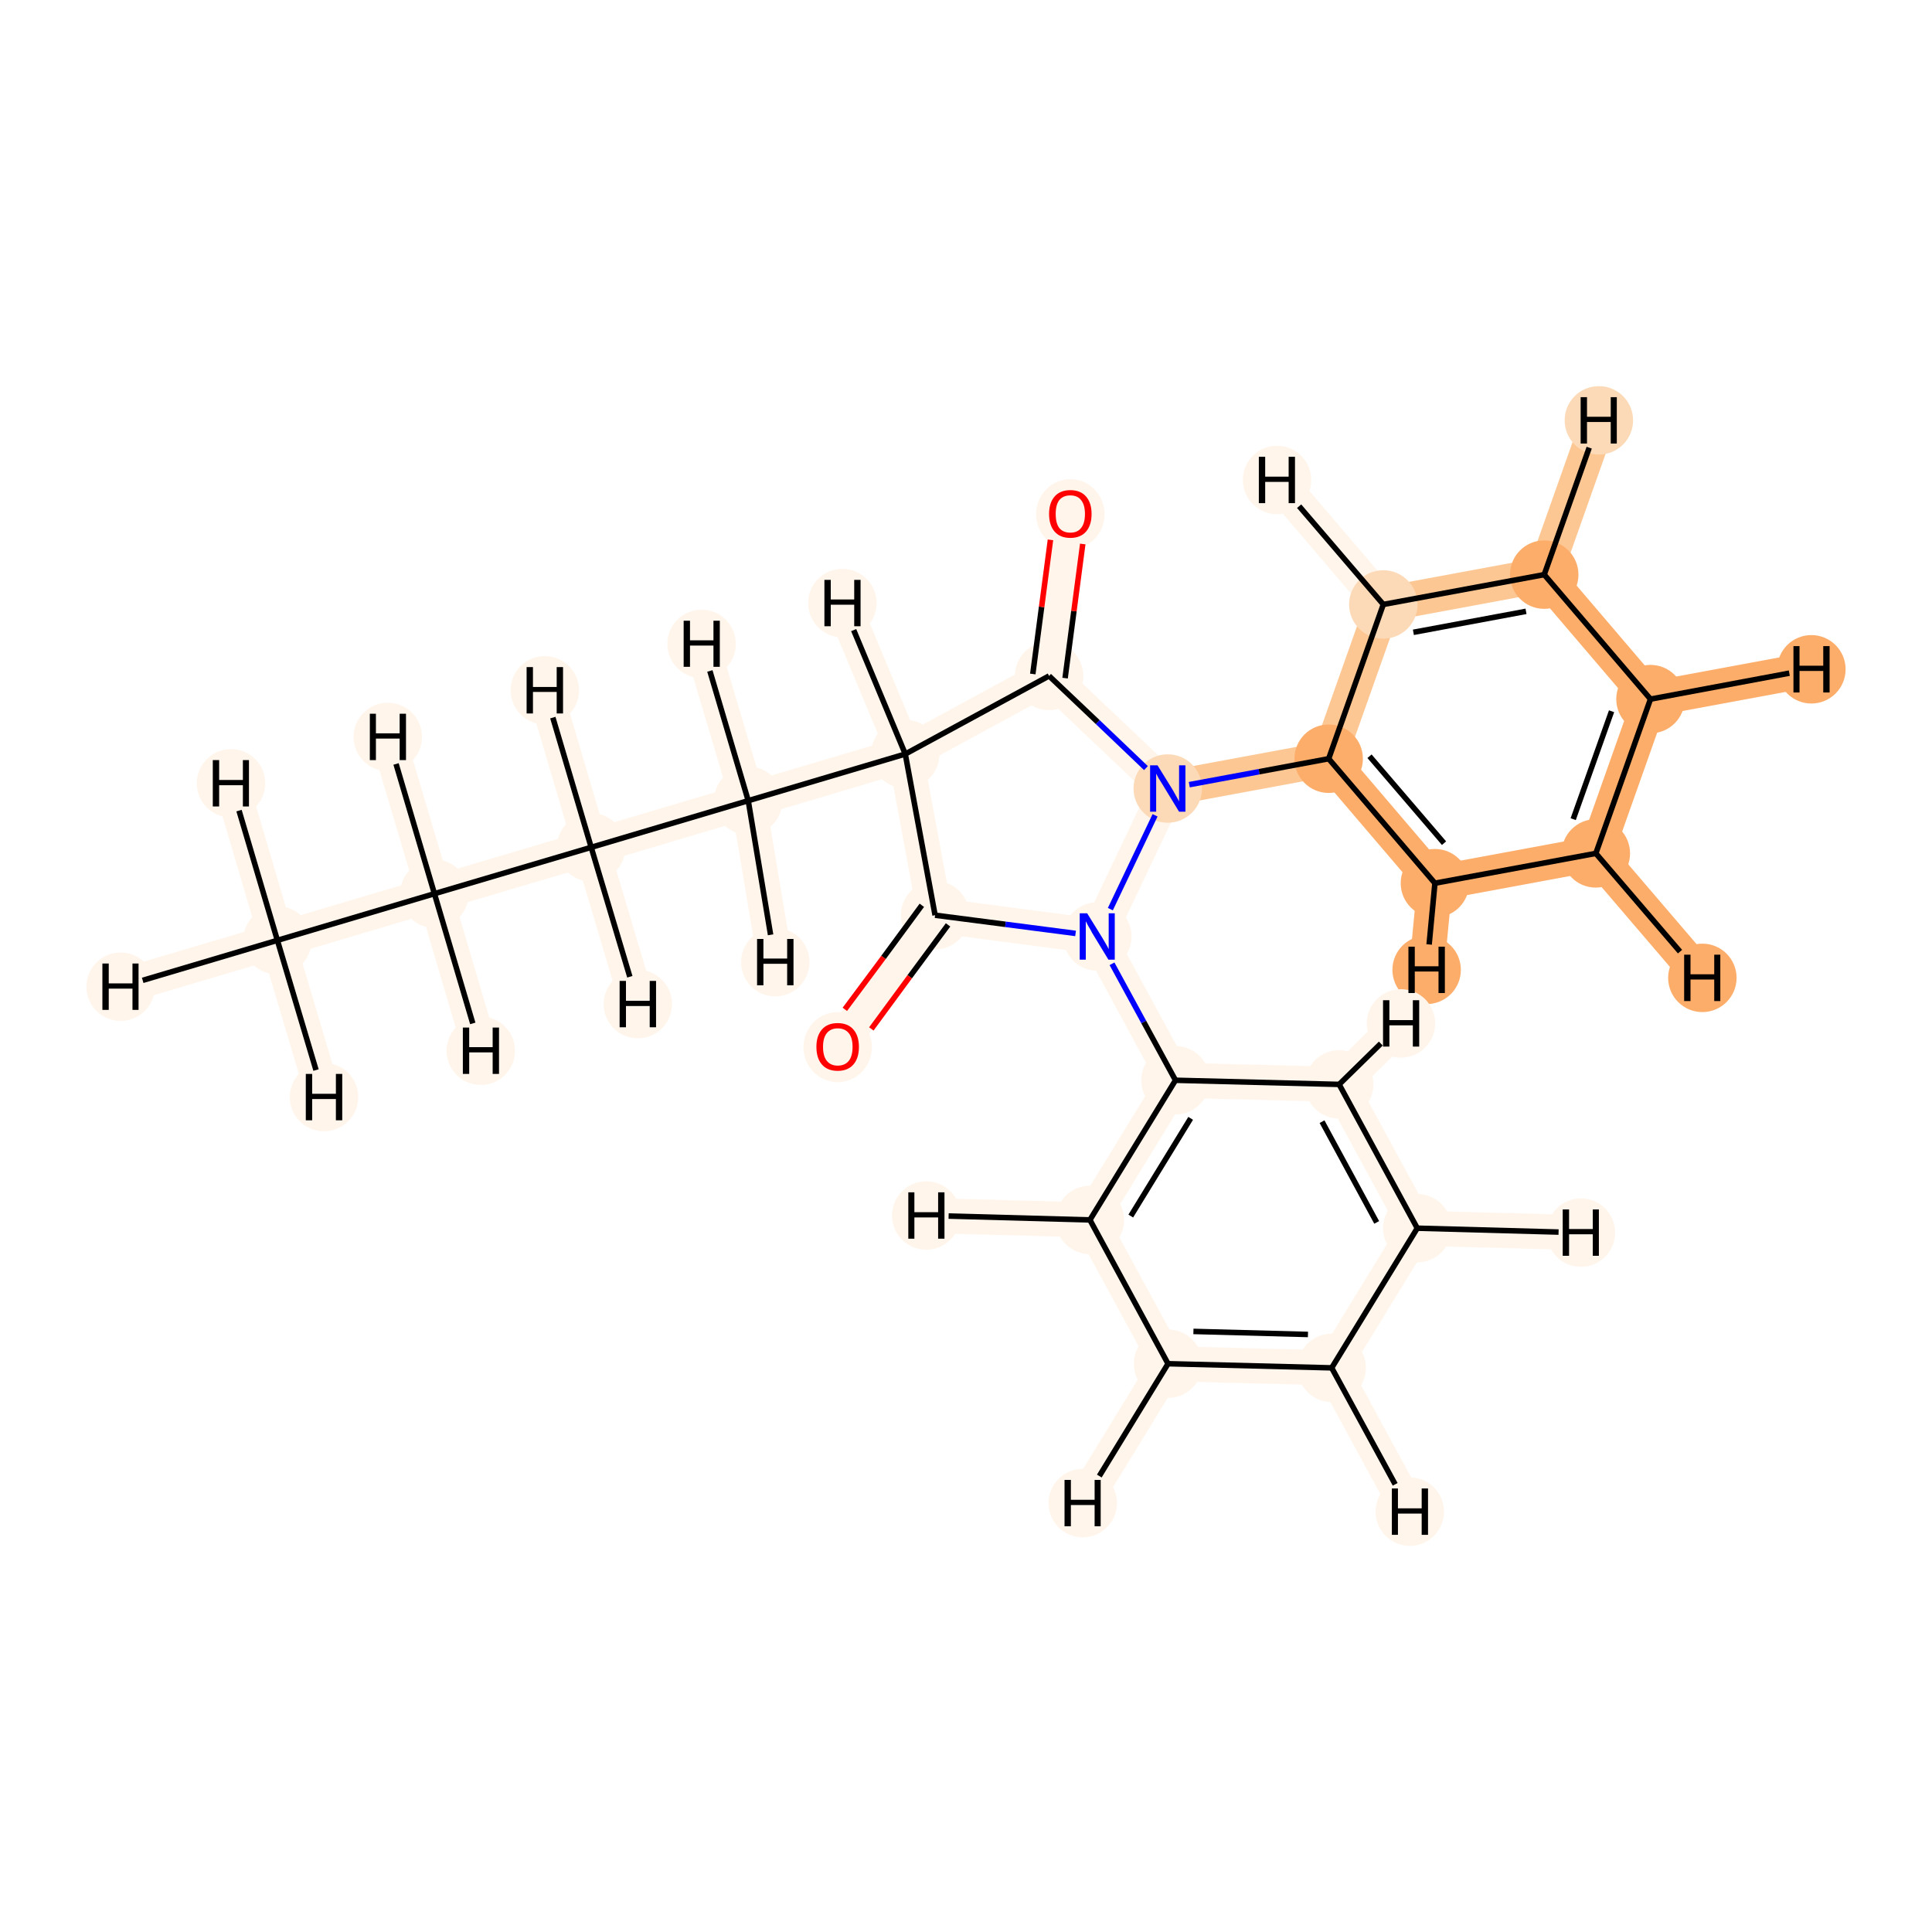 <?xml version='1.0' encoding='iso-8859-1'?>
<svg version='1.1' baseProfile='full'
              xmlns='http://www.w3.org/2000/svg'
                      xmlns:rdkit='http://www.rdkit.org/xml'
                      xmlns:xlink='http://www.w3.org/1999/xlink'
                  xml:space='preserve'
width='700px' height='700px' viewBox='0 0 700 700'>
<!-- END OF HEADER -->
<rect style='opacity:1.0;fill:#FFFFFF;stroke:none' width='700.0' height='700.0' x='0.0' y='0.0'> </rect>
<path d='M 100.5,340.7 L 157.4,323.8' style='fill:none;fill-rule:evenodd;stroke:#FFF5EB;stroke-width:12.7px;stroke-linecap:butt;stroke-linejoin:miter;stroke-opacity:1' />
<path d='M 100.5,340.7 L 43.7,357.5' style='fill:none;fill-rule:evenodd;stroke:#FFF5EB;stroke-width:12.7px;stroke-linecap:butt;stroke-linejoin:miter;stroke-opacity:1' />
<path d='M 100.5,340.7 L 83.7,283.8' style='fill:none;fill-rule:evenodd;stroke:#FFF5EB;stroke-width:12.7px;stroke-linecap:butt;stroke-linejoin:miter;stroke-opacity:1' />
<path d='M 100.5,340.7 L 117.4,397.5' style='fill:none;fill-rule:evenodd;stroke:#FFF5EB;stroke-width:12.7px;stroke-linecap:butt;stroke-linejoin:miter;stroke-opacity:1' />
<path d='M 157.4,323.8 L 214.2,307.0' style='fill:none;fill-rule:evenodd;stroke:#FFF5EB;stroke-width:12.7px;stroke-linecap:butt;stroke-linejoin:miter;stroke-opacity:1' />
<path d='M 157.4,323.8 L 140.5,267.0' style='fill:none;fill-rule:evenodd;stroke:#FFF5EB;stroke-width:12.7px;stroke-linecap:butt;stroke-linejoin:miter;stroke-opacity:1' />
<path d='M 157.4,323.8 L 174.2,380.7' style='fill:none;fill-rule:evenodd;stroke:#FFF5EB;stroke-width:12.7px;stroke-linecap:butt;stroke-linejoin:miter;stroke-opacity:1' />
<path d='M 214.2,307.0 L 271.1,290.1' style='fill:none;fill-rule:evenodd;stroke:#FFF5EB;stroke-width:12.7px;stroke-linecap:butt;stroke-linejoin:miter;stroke-opacity:1' />
<path d='M 214.2,307.0 L 231.1,363.8' style='fill:none;fill-rule:evenodd;stroke:#FFF5EB;stroke-width:12.7px;stroke-linecap:butt;stroke-linejoin:miter;stroke-opacity:1' />
<path d='M 214.2,307.0 L 197.4,250.1' style='fill:none;fill-rule:evenodd;stroke:#FFF5EB;stroke-width:12.7px;stroke-linecap:butt;stroke-linejoin:miter;stroke-opacity:1' />
<path d='M 271.1,290.1 L 328.0,273.2' style='fill:none;fill-rule:evenodd;stroke:#FFF5EB;stroke-width:12.7px;stroke-linecap:butt;stroke-linejoin:miter;stroke-opacity:1' />
<path d='M 271.1,290.1 L 280.9,348.6' style='fill:none;fill-rule:evenodd;stroke:#FFF5EB;stroke-width:12.7px;stroke-linecap:butt;stroke-linejoin:miter;stroke-opacity:1' />
<path d='M 271.1,290.1 L 254.2,233.3' style='fill:none;fill-rule:evenodd;stroke:#FFF5EB;stroke-width:12.7px;stroke-linecap:butt;stroke-linejoin:miter;stroke-opacity:1' />
<path d='M 328.0,273.2 L 338.8,331.6' style='fill:none;fill-rule:evenodd;stroke:#FFF5EB;stroke-width:12.7px;stroke-linecap:butt;stroke-linejoin:miter;stroke-opacity:1' />
<path d='M 328.0,273.2 L 380.1,244.9' style='fill:none;fill-rule:evenodd;stroke:#FFF5EB;stroke-width:12.7px;stroke-linecap:butt;stroke-linejoin:miter;stroke-opacity:1' />
<path d='M 328.0,273.2 L 305.2,218.5' style='fill:none;fill-rule:evenodd;stroke:#FFF5EB;stroke-width:12.7px;stroke-linecap:butt;stroke-linejoin:miter;stroke-opacity:1' />
<path d='M 338.8,331.6 L 303.5,379.2' style='fill:none;fill-rule:evenodd;stroke:#FFF5EB;stroke-width:12.7px;stroke-linecap:butt;stroke-linejoin:miter;stroke-opacity:1' />
<path d='M 338.8,331.6 L 397.6,339.3' style='fill:none;fill-rule:evenodd;stroke:#FFF5EB;stroke-width:12.7px;stroke-linecap:butt;stroke-linejoin:miter;stroke-opacity:1' />
<path d='M 397.6,339.3 L 423.1,285.7' style='fill:none;fill-rule:evenodd;stroke:#FFF5EB;stroke-width:12.7px;stroke-linecap:butt;stroke-linejoin:miter;stroke-opacity:1' />
<path d='M 397.6,339.3 L 425.9,391.4' style='fill:none;fill-rule:evenodd;stroke:#FFF5EB;stroke-width:12.7px;stroke-linecap:butt;stroke-linejoin:miter;stroke-opacity:1' />
<path d='M 423.1,285.7 L 380.1,244.9' style='fill:none;fill-rule:evenodd;stroke:#FFF5EB;stroke-width:12.7px;stroke-linecap:butt;stroke-linejoin:miter;stroke-opacity:1' />
<path d='M 423.1,285.7 L 481.4,274.9' style='fill:none;fill-rule:evenodd;stroke:#FDC793;stroke-width:12.7px;stroke-linecap:butt;stroke-linejoin:miter;stroke-opacity:1' />
<path d='M 380.1,244.9 L 387.8,186.1' style='fill:none;fill-rule:evenodd;stroke:#FFF5EB;stroke-width:12.7px;stroke-linecap:butt;stroke-linejoin:miter;stroke-opacity:1' />
<path d='M 481.4,274.9 L 519.9,320.0' style='fill:none;fill-rule:evenodd;stroke:#FDAD6A;stroke-width:12.7px;stroke-linecap:butt;stroke-linejoin:miter;stroke-opacity:1' />
<path d='M 481.4,274.9 L 501.2,219.0' style='fill:none;fill-rule:evenodd;stroke:#FDC793;stroke-width:12.7px;stroke-linecap:butt;stroke-linejoin:miter;stroke-opacity:1' />
<path d='M 519.9,320.0 L 578.2,309.2' style='fill:none;fill-rule:evenodd;stroke:#FDAD6A;stroke-width:12.7px;stroke-linecap:butt;stroke-linejoin:miter;stroke-opacity:1' />
<path d='M 519.9,320.0 L 516.9,351.4' style='fill:none;fill-rule:evenodd;stroke:#FDAD6A;stroke-width:12.7px;stroke-linecap:butt;stroke-linejoin:miter;stroke-opacity:1' />
<path d='M 578.2,309.2 L 598.0,253.3' style='fill:none;fill-rule:evenodd;stroke:#FDAD6A;stroke-width:12.7px;stroke-linecap:butt;stroke-linejoin:miter;stroke-opacity:1' />
<path d='M 578.2,309.2 L 616.8,354.3' style='fill:none;fill-rule:evenodd;stroke:#FDAD6A;stroke-width:12.7px;stroke-linecap:butt;stroke-linejoin:miter;stroke-opacity:1' />
<path d='M 598.0,253.3 L 559.5,208.2' style='fill:none;fill-rule:evenodd;stroke:#FDAD6A;stroke-width:12.7px;stroke-linecap:butt;stroke-linejoin:miter;stroke-opacity:1' />
<path d='M 598.0,253.3 L 656.3,242.5' style='fill:none;fill-rule:evenodd;stroke:#FDAD6A;stroke-width:12.7px;stroke-linecap:butt;stroke-linejoin:miter;stroke-opacity:1' />
<path d='M 559.5,208.2 L 501.2,219.0' style='fill:none;fill-rule:evenodd;stroke:#FDC793;stroke-width:12.7px;stroke-linecap:butt;stroke-linejoin:miter;stroke-opacity:1' />
<path d='M 559.5,208.2 L 579.3,152.3' style='fill:none;fill-rule:evenodd;stroke:#FDC793;stroke-width:12.7px;stroke-linecap:butt;stroke-linejoin:miter;stroke-opacity:1' />
<path d='M 501.2,219.0 L 462.7,173.9' style='fill:none;fill-rule:evenodd;stroke:#FFF5EB;stroke-width:12.7px;stroke-linecap:butt;stroke-linejoin:miter;stroke-opacity:1' />
<path d='M 425.9,391.4 L 394.9,442.0' style='fill:none;fill-rule:evenodd;stroke:#FFF5EB;stroke-width:12.7px;stroke-linecap:butt;stroke-linejoin:miter;stroke-opacity:1' />
<path d='M 425.9,391.4 L 485.2,392.9' style='fill:none;fill-rule:evenodd;stroke:#FFF5EB;stroke-width:12.7px;stroke-linecap:butt;stroke-linejoin:miter;stroke-opacity:1' />
<path d='M 394.9,442.0 L 423.2,494.1' style='fill:none;fill-rule:evenodd;stroke:#FFF5EB;stroke-width:12.7px;stroke-linecap:butt;stroke-linejoin:miter;stroke-opacity:1' />
<path d='M 394.9,442.0 L 335.6,440.4' style='fill:none;fill-rule:evenodd;stroke:#FFF5EB;stroke-width:12.7px;stroke-linecap:butt;stroke-linejoin:miter;stroke-opacity:1' />
<path d='M 423.2,494.1 L 482.5,495.6' style='fill:none;fill-rule:evenodd;stroke:#FFF5EB;stroke-width:12.7px;stroke-linecap:butt;stroke-linejoin:miter;stroke-opacity:1' />
<path d='M 423.2,494.1 L 392.3,544.6' style='fill:none;fill-rule:evenodd;stroke:#FFF5EB;stroke-width:12.7px;stroke-linecap:butt;stroke-linejoin:miter;stroke-opacity:1' />
<path d='M 482.5,495.6 L 513.5,445.0' style='fill:none;fill-rule:evenodd;stroke:#FFF5EB;stroke-width:12.7px;stroke-linecap:butt;stroke-linejoin:miter;stroke-opacity:1' />
<path d='M 482.5,495.6 L 510.8,547.7' style='fill:none;fill-rule:evenodd;stroke:#FFF5EB;stroke-width:12.7px;stroke-linecap:butt;stroke-linejoin:miter;stroke-opacity:1' />
<path d='M 513.5,445.0 L 485.2,392.9' style='fill:none;fill-rule:evenodd;stroke:#FFF5EB;stroke-width:12.7px;stroke-linecap:butt;stroke-linejoin:miter;stroke-opacity:1' />
<path d='M 513.5,445.0 L 572.8,446.6' style='fill:none;fill-rule:evenodd;stroke:#FFF5EB;stroke-width:12.7px;stroke-linecap:butt;stroke-linejoin:miter;stroke-opacity:1' />
<path d='M 485.2,392.9 L 507.6,370.8' style='fill:none;fill-rule:evenodd;stroke:#FFF5EB;stroke-width:12.7px;stroke-linecap:butt;stroke-linejoin:miter;stroke-opacity:1' />
<ellipse cx='100.5' cy='340.7' rx='11.9' ry='11.9'  style='fill:#FFF5EB;fill-rule:evenodd;stroke:#FFF5EB;stroke-width:1.0px;stroke-linecap:butt;stroke-linejoin:miter;stroke-opacity:1' />
<ellipse cx='157.4' cy='323.8' rx='11.9' ry='11.9'  style='fill:#FFF5EB;fill-rule:evenodd;stroke:#FFF5EB;stroke-width:1.0px;stroke-linecap:butt;stroke-linejoin:miter;stroke-opacity:1' />
<ellipse cx='214.2' cy='307.0' rx='11.9' ry='11.9'  style='fill:#FFF5EB;fill-rule:evenodd;stroke:#FFF5EB;stroke-width:1.0px;stroke-linecap:butt;stroke-linejoin:miter;stroke-opacity:1' />
<ellipse cx='271.1' cy='290.1' rx='11.9' ry='11.9'  style='fill:#FFF5EB;fill-rule:evenodd;stroke:#FFF5EB;stroke-width:1.0px;stroke-linecap:butt;stroke-linejoin:miter;stroke-opacity:1' />
<ellipse cx='328.0' cy='273.2' rx='11.9' ry='11.9'  style='fill:#FFF5EB;fill-rule:evenodd;stroke:#FFF5EB;stroke-width:1.0px;stroke-linecap:butt;stroke-linejoin:miter;stroke-opacity:1' />
<ellipse cx='338.8' cy='331.6' rx='11.9' ry='11.9'  style='fill:#FFF5EB;fill-rule:evenodd;stroke:#FFF5EB;stroke-width:1.0px;stroke-linecap:butt;stroke-linejoin:miter;stroke-opacity:1' />
<ellipse cx='303.5' cy='379.4' rx='11.9' ry='12.2'  style='fill:#FFF5EB;fill-rule:evenodd;stroke:#FFF5EB;stroke-width:1.0px;stroke-linecap:butt;stroke-linejoin:miter;stroke-opacity:1' />
<ellipse cx='397.6' cy='339.3' rx='11.9' ry='11.9'  style='fill:#FFF5EB;fill-rule:evenodd;stroke:#FFF5EB;stroke-width:1.0px;stroke-linecap:butt;stroke-linejoin:miter;stroke-opacity:1' />
<ellipse cx='423.1' cy='285.7' rx='11.9' ry='11.9'  style='fill:#FDDAB7;fill-rule:evenodd;stroke:#FDDAB7;stroke-width:1.0px;stroke-linecap:butt;stroke-linejoin:miter;stroke-opacity:1' />
<ellipse cx='380.1' cy='244.9' rx='11.9' ry='11.9'  style='fill:#FFF5EB;fill-rule:evenodd;stroke:#FFF5EB;stroke-width:1.0px;stroke-linecap:butt;stroke-linejoin:miter;stroke-opacity:1' />
<ellipse cx='387.8' cy='186.3' rx='11.9' ry='12.2'  style='fill:#FFF5EB;fill-rule:evenodd;stroke:#FFF5EB;stroke-width:1.0px;stroke-linecap:butt;stroke-linejoin:miter;stroke-opacity:1' />
<ellipse cx='481.4' cy='274.9' rx='11.9' ry='11.9'  style='fill:#FDAD6A;fill-rule:evenodd;stroke:#FDAD6A;stroke-width:1.0px;stroke-linecap:butt;stroke-linejoin:miter;stroke-opacity:1' />
<ellipse cx='519.9' cy='320.0' rx='11.9' ry='11.9'  style='fill:#FDAD6A;fill-rule:evenodd;stroke:#FDAD6A;stroke-width:1.0px;stroke-linecap:butt;stroke-linejoin:miter;stroke-opacity:1' />
<ellipse cx='578.2' cy='309.2' rx='11.9' ry='11.9'  style='fill:#FDAD6A;fill-rule:evenodd;stroke:#FDAD6A;stroke-width:1.0px;stroke-linecap:butt;stroke-linejoin:miter;stroke-opacity:1' />
<ellipse cx='598.0' cy='253.3' rx='11.9' ry='11.9'  style='fill:#FDAD6A;fill-rule:evenodd;stroke:#FDAD6A;stroke-width:1.0px;stroke-linecap:butt;stroke-linejoin:miter;stroke-opacity:1' />
<ellipse cx='559.5' cy='208.2' rx='11.9' ry='11.9'  style='fill:#FDAD6A;fill-rule:evenodd;stroke:#FDAD6A;stroke-width:1.0px;stroke-linecap:butt;stroke-linejoin:miter;stroke-opacity:1' />
<ellipse cx='501.2' cy='219.0' rx='11.9' ry='11.9'  style='fill:#FDDAB7;fill-rule:evenodd;stroke:#FDDAB7;stroke-width:1.0px;stroke-linecap:butt;stroke-linejoin:miter;stroke-opacity:1' />
<ellipse cx='425.9' cy='391.4' rx='11.9' ry='11.9'  style='fill:#FFF5EB;fill-rule:evenodd;stroke:#FFF5EB;stroke-width:1.0px;stroke-linecap:butt;stroke-linejoin:miter;stroke-opacity:1' />
<ellipse cx='394.9' cy='442.0' rx='11.9' ry='11.9'  style='fill:#FFF5EB;fill-rule:evenodd;stroke:#FFF5EB;stroke-width:1.0px;stroke-linecap:butt;stroke-linejoin:miter;stroke-opacity:1' />
<ellipse cx='423.2' cy='494.1' rx='11.9' ry='11.9'  style='fill:#FFF5EB;fill-rule:evenodd;stroke:#FFF5EB;stroke-width:1.0px;stroke-linecap:butt;stroke-linejoin:miter;stroke-opacity:1' />
<ellipse cx='482.5' cy='495.6' rx='11.9' ry='11.9'  style='fill:#FFF5EB;fill-rule:evenodd;stroke:#FFF5EB;stroke-width:1.0px;stroke-linecap:butt;stroke-linejoin:miter;stroke-opacity:1' />
<ellipse cx='513.5' cy='445.0' rx='11.9' ry='11.9'  style='fill:#FFF5EB;fill-rule:evenodd;stroke:#FFF5EB;stroke-width:1.0px;stroke-linecap:butt;stroke-linejoin:miter;stroke-opacity:1' />
<ellipse cx='485.2' cy='392.9' rx='11.9' ry='11.9'  style='fill:#FFF5EB;fill-rule:evenodd;stroke:#FFF5EB;stroke-width:1.0px;stroke-linecap:butt;stroke-linejoin:miter;stroke-opacity:1' />
<ellipse cx='43.7' cy='357.5' rx='11.9' ry='11.9'  style='fill:#FFF5EB;fill-rule:evenodd;stroke:#FFF5EB;stroke-width:1.0px;stroke-linecap:butt;stroke-linejoin:miter;stroke-opacity:1' />
<ellipse cx='83.7' cy='283.8' rx='11.9' ry='11.9'  style='fill:#FFF5EB;fill-rule:evenodd;stroke:#FFF5EB;stroke-width:1.0px;stroke-linecap:butt;stroke-linejoin:miter;stroke-opacity:1' />
<ellipse cx='117.4' cy='397.5' rx='11.9' ry='11.9'  style='fill:#FFF5EB;fill-rule:evenodd;stroke:#FFF5EB;stroke-width:1.0px;stroke-linecap:butt;stroke-linejoin:miter;stroke-opacity:1' />
<ellipse cx='140.5' cy='267.0' rx='11.9' ry='11.9'  style='fill:#FFF5EB;fill-rule:evenodd;stroke:#FFF5EB;stroke-width:1.0px;stroke-linecap:butt;stroke-linejoin:miter;stroke-opacity:1' />
<ellipse cx='174.2' cy='380.7' rx='11.9' ry='11.9'  style='fill:#FFF5EB;fill-rule:evenodd;stroke:#FFF5EB;stroke-width:1.0px;stroke-linecap:butt;stroke-linejoin:miter;stroke-opacity:1' />
<ellipse cx='231.1' cy='363.8' rx='11.9' ry='11.9'  style='fill:#FFF5EB;fill-rule:evenodd;stroke:#FFF5EB;stroke-width:1.0px;stroke-linecap:butt;stroke-linejoin:miter;stroke-opacity:1' />
<ellipse cx='197.4' cy='250.1' rx='11.9' ry='11.9'  style='fill:#FFF5EB;fill-rule:evenodd;stroke:#FFF5EB;stroke-width:1.0px;stroke-linecap:butt;stroke-linejoin:miter;stroke-opacity:1' />
<ellipse cx='280.9' cy='348.6' rx='11.9' ry='11.9'  style='fill:#FFF5EB;fill-rule:evenodd;stroke:#FFF5EB;stroke-width:1.0px;stroke-linecap:butt;stroke-linejoin:miter;stroke-opacity:1' />
<ellipse cx='254.2' cy='233.3' rx='11.9' ry='11.9'  style='fill:#FFF5EB;fill-rule:evenodd;stroke:#FFF5EB;stroke-width:1.0px;stroke-linecap:butt;stroke-linejoin:miter;stroke-opacity:1' />
<ellipse cx='305.2' cy='218.5' rx='11.9' ry='11.9'  style='fill:#FFF5EB;fill-rule:evenodd;stroke:#FFF5EB;stroke-width:1.0px;stroke-linecap:butt;stroke-linejoin:miter;stroke-opacity:1' />
<ellipse cx='516.9' cy='351.4' rx='11.9' ry='11.9'  style='fill:#FDAD6A;fill-rule:evenodd;stroke:#FDAD6A;stroke-width:1.0px;stroke-linecap:butt;stroke-linejoin:miter;stroke-opacity:1' />
<ellipse cx='616.8' cy='354.3' rx='11.9' ry='11.9'  style='fill:#FDAD6A;fill-rule:evenodd;stroke:#FDAD6A;stroke-width:1.0px;stroke-linecap:butt;stroke-linejoin:miter;stroke-opacity:1' />
<ellipse cx='656.3' cy='242.5' rx='11.9' ry='11.9'  style='fill:#FDAD6A;fill-rule:evenodd;stroke:#FDAD6A;stroke-width:1.0px;stroke-linecap:butt;stroke-linejoin:miter;stroke-opacity:1' />
<ellipse cx='579.3' cy='152.3' rx='11.9' ry='11.9'  style='fill:#FDDAB7;fill-rule:evenodd;stroke:#FDDAB7;stroke-width:1.0px;stroke-linecap:butt;stroke-linejoin:miter;stroke-opacity:1' />
<ellipse cx='462.7' cy='173.9' rx='11.9' ry='11.9'  style='fill:#FFF5EB;fill-rule:evenodd;stroke:#FFF5EB;stroke-width:1.0px;stroke-linecap:butt;stroke-linejoin:miter;stroke-opacity:1' />
<ellipse cx='335.6' cy='440.4' rx='11.9' ry='11.9'  style='fill:#FFF5EB;fill-rule:evenodd;stroke:#FFF5EB;stroke-width:1.0px;stroke-linecap:butt;stroke-linejoin:miter;stroke-opacity:1' />
<ellipse cx='392.3' cy='544.6' rx='11.9' ry='11.9'  style='fill:#FFF5EB;fill-rule:evenodd;stroke:#FFF5EB;stroke-width:1.0px;stroke-linecap:butt;stroke-linejoin:miter;stroke-opacity:1' />
<ellipse cx='510.8' cy='547.7' rx='11.9' ry='11.9'  style='fill:#FFF5EB;fill-rule:evenodd;stroke:#FFF5EB;stroke-width:1.0px;stroke-linecap:butt;stroke-linejoin:miter;stroke-opacity:1' />
<ellipse cx='572.8' cy='446.6' rx='11.9' ry='11.9'  style='fill:#FFF5EB;fill-rule:evenodd;stroke:#FFF5EB;stroke-width:1.0px;stroke-linecap:butt;stroke-linejoin:miter;stroke-opacity:1' />
<ellipse cx='507.6' cy='370.8' rx='11.9' ry='11.9'  style='fill:#FFF5EB;fill-rule:evenodd;stroke:#FFF5EB;stroke-width:1.0px;stroke-linecap:butt;stroke-linejoin:miter;stroke-opacity:1' />
<path class='bond-0 atom-0 atom-1' d='M 100.5,340.7 L 157.4,323.8' style='fill:none;fill-rule:evenodd;stroke:#000000;stroke-width:2.0px;stroke-linecap:butt;stroke-linejoin:miter;stroke-opacity:1' />
<path class='bond-25 atom-0 atom-23' d='M 100.5,340.7 L 51.7,355.2' style='fill:none;fill-rule:evenodd;stroke:#000000;stroke-width:2.0px;stroke-linecap:butt;stroke-linejoin:miter;stroke-opacity:1' />
<path class='bond-26 atom-0 atom-24' d='M 100.5,340.7 L 86.6,293.7' style='fill:none;fill-rule:evenodd;stroke:#000000;stroke-width:2.0px;stroke-linecap:butt;stroke-linejoin:miter;stroke-opacity:1' />
<path class='bond-27 atom-0 atom-25' d='M 100.5,340.7 L 114.5,387.7' style='fill:none;fill-rule:evenodd;stroke:#000000;stroke-width:2.0px;stroke-linecap:butt;stroke-linejoin:miter;stroke-opacity:1' />
<path class='bond-1 atom-1 atom-2' d='M 157.4,323.8 L 214.2,307.0' style='fill:none;fill-rule:evenodd;stroke:#000000;stroke-width:2.0px;stroke-linecap:butt;stroke-linejoin:miter;stroke-opacity:1' />
<path class='bond-28 atom-1 atom-26' d='M 157.4,323.8 L 143.5,276.8' style='fill:none;fill-rule:evenodd;stroke:#000000;stroke-width:2.0px;stroke-linecap:butt;stroke-linejoin:miter;stroke-opacity:1' />
<path class='bond-29 atom-1 atom-27' d='M 157.4,323.8 L 171.3,370.8' style='fill:none;fill-rule:evenodd;stroke:#000000;stroke-width:2.0px;stroke-linecap:butt;stroke-linejoin:miter;stroke-opacity:1' />
<path class='bond-2 atom-2 atom-3' d='M 214.2,307.0 L 271.1,290.1' style='fill:none;fill-rule:evenodd;stroke:#000000;stroke-width:2.0px;stroke-linecap:butt;stroke-linejoin:miter;stroke-opacity:1' />
<path class='bond-30 atom-2 atom-28' d='M 214.2,307.0 L 228.2,353.9' style='fill:none;fill-rule:evenodd;stroke:#000000;stroke-width:2.0px;stroke-linecap:butt;stroke-linejoin:miter;stroke-opacity:1' />
<path class='bond-31 atom-2 atom-29' d='M 214.2,307.0 L 200.3,260.0' style='fill:none;fill-rule:evenodd;stroke:#000000;stroke-width:2.0px;stroke-linecap:butt;stroke-linejoin:miter;stroke-opacity:1' />
<path class='bond-3 atom-3 atom-4' d='M 271.1,290.1 L 328.0,273.2' style='fill:none;fill-rule:evenodd;stroke:#000000;stroke-width:2.0px;stroke-linecap:butt;stroke-linejoin:miter;stroke-opacity:1' />
<path class='bond-32 atom-3 atom-30' d='M 271.1,290.1 L 279.2,338.7' style='fill:none;fill-rule:evenodd;stroke:#000000;stroke-width:2.0px;stroke-linecap:butt;stroke-linejoin:miter;stroke-opacity:1' />
<path class='bond-33 atom-3 atom-31' d='M 271.1,290.1 L 257.2,243.1' style='fill:none;fill-rule:evenodd;stroke:#000000;stroke-width:2.0px;stroke-linecap:butt;stroke-linejoin:miter;stroke-opacity:1' />
<path class='bond-4 atom-4 atom-5' d='M 328.0,273.2 L 338.8,331.6' style='fill:none;fill-rule:evenodd;stroke:#000000;stroke-width:2.0px;stroke-linecap:butt;stroke-linejoin:miter;stroke-opacity:1' />
<path class='bond-22 atom-9 atom-4' d='M 380.1,244.9 L 328.0,273.2' style='fill:none;fill-rule:evenodd;stroke:#000000;stroke-width:2.0px;stroke-linecap:butt;stroke-linejoin:miter;stroke-opacity:1' />
<path class='bond-34 atom-4 atom-32' d='M 328.0,273.2 L 309.3,228.3' style='fill:none;fill-rule:evenodd;stroke:#000000;stroke-width:2.0px;stroke-linecap:butt;stroke-linejoin:miter;stroke-opacity:1' />
<path class='bond-5 atom-5 atom-6' d='M 334.0,328.0 L 320.1,346.9' style='fill:none;fill-rule:evenodd;stroke:#000000;stroke-width:2.0px;stroke-linecap:butt;stroke-linejoin:miter;stroke-opacity:1' />
<path class='bond-5 atom-5 atom-6' d='M 320.1,346.9 L 306.1,365.7' style='fill:none;fill-rule:evenodd;stroke:#FF0000;stroke-width:2.0px;stroke-linecap:butt;stroke-linejoin:miter;stroke-opacity:1' />
<path class='bond-5 atom-5 atom-6' d='M 343.5,335.1 L 329.6,353.9' style='fill:none;fill-rule:evenodd;stroke:#000000;stroke-width:2.0px;stroke-linecap:butt;stroke-linejoin:miter;stroke-opacity:1' />
<path class='bond-5 atom-5 atom-6' d='M 329.6,353.9 L 315.7,372.8' style='fill:none;fill-rule:evenodd;stroke:#FF0000;stroke-width:2.0px;stroke-linecap:butt;stroke-linejoin:miter;stroke-opacity:1' />
<path class='bond-6 atom-5 atom-7' d='M 338.8,331.6 L 364.3,334.9' style='fill:none;fill-rule:evenodd;stroke:#000000;stroke-width:2.0px;stroke-linecap:butt;stroke-linejoin:miter;stroke-opacity:1' />
<path class='bond-6 atom-5 atom-7' d='M 364.3,334.9 L 389.7,338.2' style='fill:none;fill-rule:evenodd;stroke:#0000FF;stroke-width:2.0px;stroke-linecap:butt;stroke-linejoin:miter;stroke-opacity:1' />
<path class='bond-7 atom-7 atom-8' d='M 402.3,329.4 L 418.5,295.4' style='fill:none;fill-rule:evenodd;stroke:#0000FF;stroke-width:2.0px;stroke-linecap:butt;stroke-linejoin:miter;stroke-opacity:1' />
<path class='bond-16 atom-7 atom-17' d='M 402.9,349.2 L 414.4,370.3' style='fill:none;fill-rule:evenodd;stroke:#0000FF;stroke-width:2.0px;stroke-linecap:butt;stroke-linejoin:miter;stroke-opacity:1' />
<path class='bond-16 atom-7 atom-17' d='M 414.4,370.3 L 425.9,391.4' style='fill:none;fill-rule:evenodd;stroke:#000000;stroke-width:2.0px;stroke-linecap:butt;stroke-linejoin:miter;stroke-opacity:1' />
<path class='bond-8 atom-8 atom-9' d='M 415.2,278.3 L 397.7,261.6' style='fill:none;fill-rule:evenodd;stroke:#0000FF;stroke-width:2.0px;stroke-linecap:butt;stroke-linejoin:miter;stroke-opacity:1' />
<path class='bond-8 atom-8 atom-9' d='M 397.7,261.6 L 380.1,244.9' style='fill:none;fill-rule:evenodd;stroke:#000000;stroke-width:2.0px;stroke-linecap:butt;stroke-linejoin:miter;stroke-opacity:1' />
<path class='bond-10 atom-8 atom-11' d='M 430.9,284.3 L 456.2,279.6' style='fill:none;fill-rule:evenodd;stroke:#0000FF;stroke-width:2.0px;stroke-linecap:butt;stroke-linejoin:miter;stroke-opacity:1' />
<path class='bond-10 atom-8 atom-11' d='M 456.2,279.6 L 481.4,274.9' style='fill:none;fill-rule:evenodd;stroke:#000000;stroke-width:2.0px;stroke-linecap:butt;stroke-linejoin:miter;stroke-opacity:1' />
<path class='bond-9 atom-9 atom-10' d='M 385.9,245.7 L 389.1,221.4' style='fill:none;fill-rule:evenodd;stroke:#000000;stroke-width:2.0px;stroke-linecap:butt;stroke-linejoin:miter;stroke-opacity:1' />
<path class='bond-9 atom-9 atom-10' d='M 389.1,221.4 L 392.3,197.1' style='fill:none;fill-rule:evenodd;stroke:#FF0000;stroke-width:2.0px;stroke-linecap:butt;stroke-linejoin:miter;stroke-opacity:1' />
<path class='bond-9 atom-9 atom-10' d='M 374.2,244.2 L 377.4,219.9' style='fill:none;fill-rule:evenodd;stroke:#000000;stroke-width:2.0px;stroke-linecap:butt;stroke-linejoin:miter;stroke-opacity:1' />
<path class='bond-9 atom-9 atom-10' d='M 377.4,219.9 L 380.6,195.6' style='fill:none;fill-rule:evenodd;stroke:#FF0000;stroke-width:2.0px;stroke-linecap:butt;stroke-linejoin:miter;stroke-opacity:1' />
<path class='bond-11 atom-11 atom-12' d='M 481.4,274.9 L 519.9,320.0' style='fill:none;fill-rule:evenodd;stroke:#000000;stroke-width:2.0px;stroke-linecap:butt;stroke-linejoin:miter;stroke-opacity:1' />
<path class='bond-11 atom-11 atom-12' d='M 496.2,274.0 L 523.2,305.5' style='fill:none;fill-rule:evenodd;stroke:#000000;stroke-width:2.0px;stroke-linecap:butt;stroke-linejoin:miter;stroke-opacity:1' />
<path class='bond-23 atom-16 atom-11' d='M 501.2,219.0 L 481.4,274.9' style='fill:none;fill-rule:evenodd;stroke:#000000;stroke-width:2.0px;stroke-linecap:butt;stroke-linejoin:miter;stroke-opacity:1' />
<path class='bond-12 atom-12 atom-13' d='M 519.9,320.0 L 578.2,309.2' style='fill:none;fill-rule:evenodd;stroke:#000000;stroke-width:2.0px;stroke-linecap:butt;stroke-linejoin:miter;stroke-opacity:1' />
<path class='bond-35 atom-12 atom-33' d='M 519.9,320.0 L 517.8,342.2' style='fill:none;fill-rule:evenodd;stroke:#000000;stroke-width:2.0px;stroke-linecap:butt;stroke-linejoin:miter;stroke-opacity:1' />
<path class='bond-13 atom-13 atom-14' d='M 578.2,309.2 L 598.0,253.3' style='fill:none;fill-rule:evenodd;stroke:#000000;stroke-width:2.0px;stroke-linecap:butt;stroke-linejoin:miter;stroke-opacity:1' />
<path class='bond-13 atom-13 atom-14' d='M 570.0,296.8 L 583.9,257.7' style='fill:none;fill-rule:evenodd;stroke:#000000;stroke-width:2.0px;stroke-linecap:butt;stroke-linejoin:miter;stroke-opacity:1' />
<path class='bond-36 atom-13 atom-34' d='M 578.2,309.2 L 608.7,344.8' style='fill:none;fill-rule:evenodd;stroke:#000000;stroke-width:2.0px;stroke-linecap:butt;stroke-linejoin:miter;stroke-opacity:1' />
<path class='bond-14 atom-14 atom-15' d='M 598.0,253.3 L 559.5,208.2' style='fill:none;fill-rule:evenodd;stroke:#000000;stroke-width:2.0px;stroke-linecap:butt;stroke-linejoin:miter;stroke-opacity:1' />
<path class='bond-37 atom-14 atom-35' d='M 598.0,253.3 L 648.3,243.9' style='fill:none;fill-rule:evenodd;stroke:#000000;stroke-width:2.0px;stroke-linecap:butt;stroke-linejoin:miter;stroke-opacity:1' />
<path class='bond-15 atom-15 atom-16' d='M 559.5,208.2 L 501.2,219.0' style='fill:none;fill-rule:evenodd;stroke:#000000;stroke-width:2.0px;stroke-linecap:butt;stroke-linejoin:miter;stroke-opacity:1' />
<path class='bond-15 atom-15 atom-16' d='M 552.9,221.5 L 512.1,229.1' style='fill:none;fill-rule:evenodd;stroke:#000000;stroke-width:2.0px;stroke-linecap:butt;stroke-linejoin:miter;stroke-opacity:1' />
<path class='bond-38 atom-15 atom-36' d='M 559.5,208.2 L 575.8,162.2' style='fill:none;fill-rule:evenodd;stroke:#000000;stroke-width:2.0px;stroke-linecap:butt;stroke-linejoin:miter;stroke-opacity:1' />
<path class='bond-39 atom-16 atom-37' d='M 501.2,219.0 L 470.7,183.4' style='fill:none;fill-rule:evenodd;stroke:#000000;stroke-width:2.0px;stroke-linecap:butt;stroke-linejoin:miter;stroke-opacity:1' />
<path class='bond-17 atom-17 atom-18' d='M 425.9,391.4 L 394.9,442.0' style='fill:none;fill-rule:evenodd;stroke:#000000;stroke-width:2.0px;stroke-linecap:butt;stroke-linejoin:miter;stroke-opacity:1' />
<path class='bond-17 atom-17 atom-18' d='M 431.4,405.2 L 409.7,440.6' style='fill:none;fill-rule:evenodd;stroke:#000000;stroke-width:2.0px;stroke-linecap:butt;stroke-linejoin:miter;stroke-opacity:1' />
<path class='bond-24 atom-22 atom-17' d='M 485.2,392.9 L 425.9,391.4' style='fill:none;fill-rule:evenodd;stroke:#000000;stroke-width:2.0px;stroke-linecap:butt;stroke-linejoin:miter;stroke-opacity:1' />
<path class='bond-18 atom-18 atom-19' d='M 394.9,442.0 L 423.2,494.1' style='fill:none;fill-rule:evenodd;stroke:#000000;stroke-width:2.0px;stroke-linecap:butt;stroke-linejoin:miter;stroke-opacity:1' />
<path class='bond-40 atom-18 atom-38' d='M 394.9,442.0 L 343.7,440.6' style='fill:none;fill-rule:evenodd;stroke:#000000;stroke-width:2.0px;stroke-linecap:butt;stroke-linejoin:miter;stroke-opacity:1' />
<path class='bond-19 atom-19 atom-20' d='M 423.2,494.1 L 482.5,495.6' style='fill:none;fill-rule:evenodd;stroke:#000000;stroke-width:2.0px;stroke-linecap:butt;stroke-linejoin:miter;stroke-opacity:1' />
<path class='bond-19 atom-19 atom-20' d='M 432.4,482.4 L 473.9,483.5' style='fill:none;fill-rule:evenodd;stroke:#000000;stroke-width:2.0px;stroke-linecap:butt;stroke-linejoin:miter;stroke-opacity:1' />
<path class='bond-41 atom-19 atom-39' d='M 423.2,494.1 L 398.3,534.8' style='fill:none;fill-rule:evenodd;stroke:#000000;stroke-width:2.0px;stroke-linecap:butt;stroke-linejoin:miter;stroke-opacity:1' />
<path class='bond-20 atom-20 atom-21' d='M 482.5,495.6 L 513.5,445.0' style='fill:none;fill-rule:evenodd;stroke:#000000;stroke-width:2.0px;stroke-linecap:butt;stroke-linejoin:miter;stroke-opacity:1' />
<path class='bond-42 atom-20 atom-40' d='M 482.5,495.6 L 505.5,537.8' style='fill:none;fill-rule:evenodd;stroke:#000000;stroke-width:2.0px;stroke-linecap:butt;stroke-linejoin:miter;stroke-opacity:1' />
<path class='bond-21 atom-21 atom-22' d='M 513.5,445.0 L 485.2,392.9' style='fill:none;fill-rule:evenodd;stroke:#000000;stroke-width:2.0px;stroke-linecap:butt;stroke-linejoin:miter;stroke-opacity:1' />
<path class='bond-21 atom-21 atom-22' d='M 498.8,442.9 L 479.0,406.4' style='fill:none;fill-rule:evenodd;stroke:#000000;stroke-width:2.0px;stroke-linecap:butt;stroke-linejoin:miter;stroke-opacity:1' />
<path class='bond-43 atom-21 atom-41' d='M 513.5,445.0 L 564.7,446.4' style='fill:none;fill-rule:evenodd;stroke:#000000;stroke-width:2.0px;stroke-linecap:butt;stroke-linejoin:miter;stroke-opacity:1' />
<path class='bond-44 atom-22 atom-42' d='M 485.2,392.9 L 500.3,378.1' style='fill:none;fill-rule:evenodd;stroke:#000000;stroke-width:2.0px;stroke-linecap:butt;stroke-linejoin:miter;stroke-opacity:1' />
<path  class='atom-6' d='M 295.8 379.3
Q 295.8 375.3, 297.8 373.0
Q 299.8 370.7, 303.5 370.7
Q 307.2 370.7, 309.2 373.0
Q 311.2 375.3, 311.2 379.3
Q 311.2 383.4, 309.2 385.7
Q 307.2 388.0, 303.5 388.0
Q 299.8 388.0, 297.8 385.7
Q 295.8 383.4, 295.8 379.3
M 303.5 386.1
Q 306.1 386.1, 307.5 384.4
Q 308.9 382.7, 308.9 379.3
Q 308.9 376.0, 307.5 374.3
Q 306.1 372.6, 303.5 372.6
Q 301.0 372.6, 299.6 374.3
Q 298.2 376.0, 298.2 379.3
Q 298.2 382.7, 299.6 384.4
Q 301.0 386.1, 303.5 386.1
' fill='#FF0000'/>
<path  class='atom-7' d='M 393.9 330.9
L 399.4 339.8
Q 399.9 340.7, 400.8 342.2
Q 401.7 343.8, 401.7 343.9
L 401.7 330.9
L 403.9 330.9
L 403.9 347.7
L 401.6 347.7
L 395.7 338.0
Q 395.1 336.8, 394.3 335.5
Q 393.6 334.2, 393.4 333.8
L 393.4 347.7
L 391.2 347.7
L 391.2 330.9
L 393.9 330.9
' fill='#0000FF'/>
<path  class='atom-8' d='M 419.4 277.3
L 424.9 286.2
Q 425.4 287.1, 426.3 288.7
Q 427.2 290.3, 427.2 290.4
L 427.2 277.3
L 429.5 277.3
L 429.5 294.1
L 427.2 294.1
L 421.3 284.4
Q 420.6 283.3, 419.8 282.0
Q 419.1 280.7, 418.9 280.3
L 418.9 294.1
L 416.7 294.1
L 416.7 277.3
L 419.4 277.3
' fill='#0000FF'/>
<path  class='atom-10' d='M 380.1 186.2
Q 380.1 182.2, 382.1 179.9
Q 384.1 177.6, 387.8 177.6
Q 391.5 177.6, 393.5 179.9
Q 395.5 182.2, 395.5 186.2
Q 395.5 190.3, 393.5 192.6
Q 391.5 194.9, 387.8 194.9
Q 384.1 194.9, 382.1 192.6
Q 380.1 190.3, 380.1 186.2
M 387.8 193.0
Q 390.4 193.0, 391.7 191.3
Q 393.1 189.6, 393.1 186.2
Q 393.1 182.9, 391.7 181.2
Q 390.4 179.5, 387.8 179.5
Q 385.2 179.5, 383.8 181.2
Q 382.5 182.9, 382.5 186.2
Q 382.5 189.6, 383.8 191.3
Q 385.2 193.0, 387.8 193.0
' fill='#FF0000'/>
<path  class='atom-23' d='M 37.1 349.1
L 39.4 349.1
L 39.4 356.3
L 48.0 356.3
L 48.0 349.1
L 50.2 349.1
L 50.2 365.9
L 48.0 365.9
L 48.0 358.2
L 39.4 358.2
L 39.4 365.9
L 37.1 365.9
L 37.1 349.1
' fill='#000000'/>
<path  class='atom-24' d='M 77.1 275.4
L 79.4 275.4
L 79.4 282.6
L 88.0 282.6
L 88.0 275.4
L 90.2 275.4
L 90.2 292.2
L 88.0 292.2
L 88.0 284.5
L 79.4 284.5
L 79.4 292.2
L 77.1 292.2
L 77.1 275.4
' fill='#000000'/>
<path  class='atom-25' d='M 110.8 389.1
L 113.1 389.1
L 113.1 396.3
L 121.7 396.3
L 121.7 389.1
L 124.0 389.1
L 124.0 405.9
L 121.7 405.9
L 121.7 398.2
L 113.1 398.2
L 113.1 405.9
L 110.8 405.9
L 110.8 389.1
' fill='#000000'/>
<path  class='atom-26' d='M 134.0 258.6
L 136.2 258.6
L 136.2 265.7
L 144.8 265.7
L 144.8 258.6
L 147.1 258.6
L 147.1 275.4
L 144.8 275.4
L 144.8 267.6
L 136.2 267.6
L 136.2 275.4
L 134.0 275.4
L 134.0 258.6
' fill='#000000'/>
<path  class='atom-27' d='M 167.7 372.3
L 170.0 372.3
L 170.0 379.4
L 178.5 379.4
L 178.5 372.3
L 180.8 372.3
L 180.8 389.1
L 178.5 389.1
L 178.5 381.3
L 170.0 381.3
L 170.0 389.1
L 167.7 389.1
L 167.7 372.3
' fill='#000000'/>
<path  class='atom-28' d='M 224.5 355.4
L 226.8 355.4
L 226.8 362.6
L 235.4 362.6
L 235.4 355.4
L 237.7 355.4
L 237.7 372.2
L 235.4 372.2
L 235.4 364.5
L 226.8 364.5
L 226.8 372.2
L 224.5 372.2
L 224.5 355.4
' fill='#000000'/>
<path  class='atom-29' d='M 190.8 241.7
L 193.1 241.7
L 193.1 248.9
L 201.7 248.9
L 201.7 241.7
L 204.0 241.7
L 204.0 258.5
L 201.7 258.5
L 201.7 250.7
L 193.1 250.7
L 193.1 258.5
L 190.8 258.5
L 190.8 241.7
' fill='#000000'/>
<path  class='atom-30' d='M 274.3 340.2
L 276.6 340.2
L 276.6 347.3
L 285.2 347.3
L 285.2 340.2
L 287.5 340.2
L 287.5 357.0
L 285.2 357.0
L 285.2 349.2
L 276.6 349.2
L 276.6 357.0
L 274.3 357.0
L 274.3 340.2
' fill='#000000'/>
<path  class='atom-31' d='M 247.7 224.9
L 250.0 224.9
L 250.0 232.0
L 258.5 232.0
L 258.5 224.9
L 260.8 224.9
L 260.8 241.6
L 258.5 241.6
L 258.5 233.9
L 250.0 233.9
L 250.0 241.6
L 247.7 241.6
L 247.7 224.9
' fill='#000000'/>
<path  class='atom-32' d='M 298.7 210.1
L 301.0 210.1
L 301.0 217.2
L 309.5 217.2
L 309.5 210.1
L 311.8 210.1
L 311.8 226.9
L 309.5 226.9
L 309.5 219.1
L 301.0 219.1
L 301.0 226.9
L 298.7 226.9
L 298.7 210.1
' fill='#000000'/>
<path  class='atom-33' d='M 510.3 343.0
L 512.6 343.0
L 512.6 350.1
L 521.2 350.1
L 521.2 343.0
L 523.5 343.0
L 523.5 359.8
L 521.2 359.8
L 521.2 352.0
L 512.6 352.0
L 512.6 359.8
L 510.3 359.8
L 510.3 343.0
' fill='#000000'/>
<path  class='atom-34' d='M 610.2 345.9
L 612.5 345.9
L 612.5 353.0
L 621.1 353.0
L 621.1 345.9
L 623.3 345.9
L 623.3 362.7
L 621.1 362.7
L 621.1 354.9
L 612.5 354.9
L 612.5 362.7
L 610.2 362.7
L 610.2 345.9
' fill='#000000'/>
<path  class='atom-35' d='M 649.8 234.1
L 652.0 234.1
L 652.0 241.2
L 660.6 241.2
L 660.6 234.1
L 662.9 234.1
L 662.9 250.9
L 660.6 250.9
L 660.6 243.1
L 652.0 243.1
L 652.0 250.9
L 649.8 250.9
L 649.8 234.1
' fill='#000000'/>
<path  class='atom-36' d='M 572.7 143.9
L 575.0 143.9
L 575.0 151.0
L 583.6 151.0
L 583.6 143.9
L 585.8 143.9
L 585.8 160.7
L 583.6 160.7
L 583.6 152.9
L 575.0 152.9
L 575.0 160.7
L 572.7 160.7
L 572.7 143.9
' fill='#000000'/>
<path  class='atom-37' d='M 456.1 165.5
L 458.4 165.5
L 458.4 172.7
L 466.9 172.7
L 466.9 165.5
L 469.2 165.5
L 469.2 182.3
L 466.9 182.3
L 466.9 174.6
L 458.4 174.6
L 458.4 182.3
L 456.1 182.3
L 456.1 165.5
' fill='#000000'/>
<path  class='atom-38' d='M 329.1 432.0
L 331.3 432.0
L 331.3 439.2
L 339.9 439.2
L 339.9 432.0
L 342.2 432.0
L 342.2 448.8
L 339.9 448.8
L 339.9 441.1
L 331.3 441.1
L 331.3 448.8
L 329.1 448.8
L 329.1 432.0
' fill='#000000'/>
<path  class='atom-39' d='M 385.7 536.2
L 388.0 536.2
L 388.0 543.4
L 396.6 543.4
L 396.6 536.2
L 398.8 536.2
L 398.8 553.0
L 396.6 553.0
L 396.6 545.3
L 388.0 545.3
L 388.0 553.0
L 385.7 553.0
L 385.7 536.2
' fill='#000000'/>
<path  class='atom-40' d='M 504.3 539.3
L 506.5 539.3
L 506.5 546.5
L 515.1 546.5
L 515.1 539.3
L 517.4 539.3
L 517.4 556.1
L 515.1 556.1
L 515.1 548.4
L 506.5 548.4
L 506.5 556.1
L 504.3 556.1
L 504.3 539.3
' fill='#000000'/>
<path  class='atom-41' d='M 566.2 438.2
L 568.5 438.2
L 568.5 445.3
L 577.1 445.3
L 577.1 438.2
L 579.3 438.2
L 579.3 455.0
L 577.1 455.0
L 577.1 447.2
L 568.5 447.2
L 568.5 455.0
L 566.2 455.0
L 566.2 438.2
' fill='#000000'/>
<path  class='atom-42' d='M 501.1 362.4
L 503.4 362.4
L 503.4 369.6
L 511.9 369.6
L 511.9 362.4
L 514.2 362.4
L 514.2 379.2
L 511.9 379.2
L 511.9 371.5
L 503.4 371.5
L 503.4 379.2
L 501.1 379.2
L 501.1 362.4
' fill='#000000'/>
</svg>

